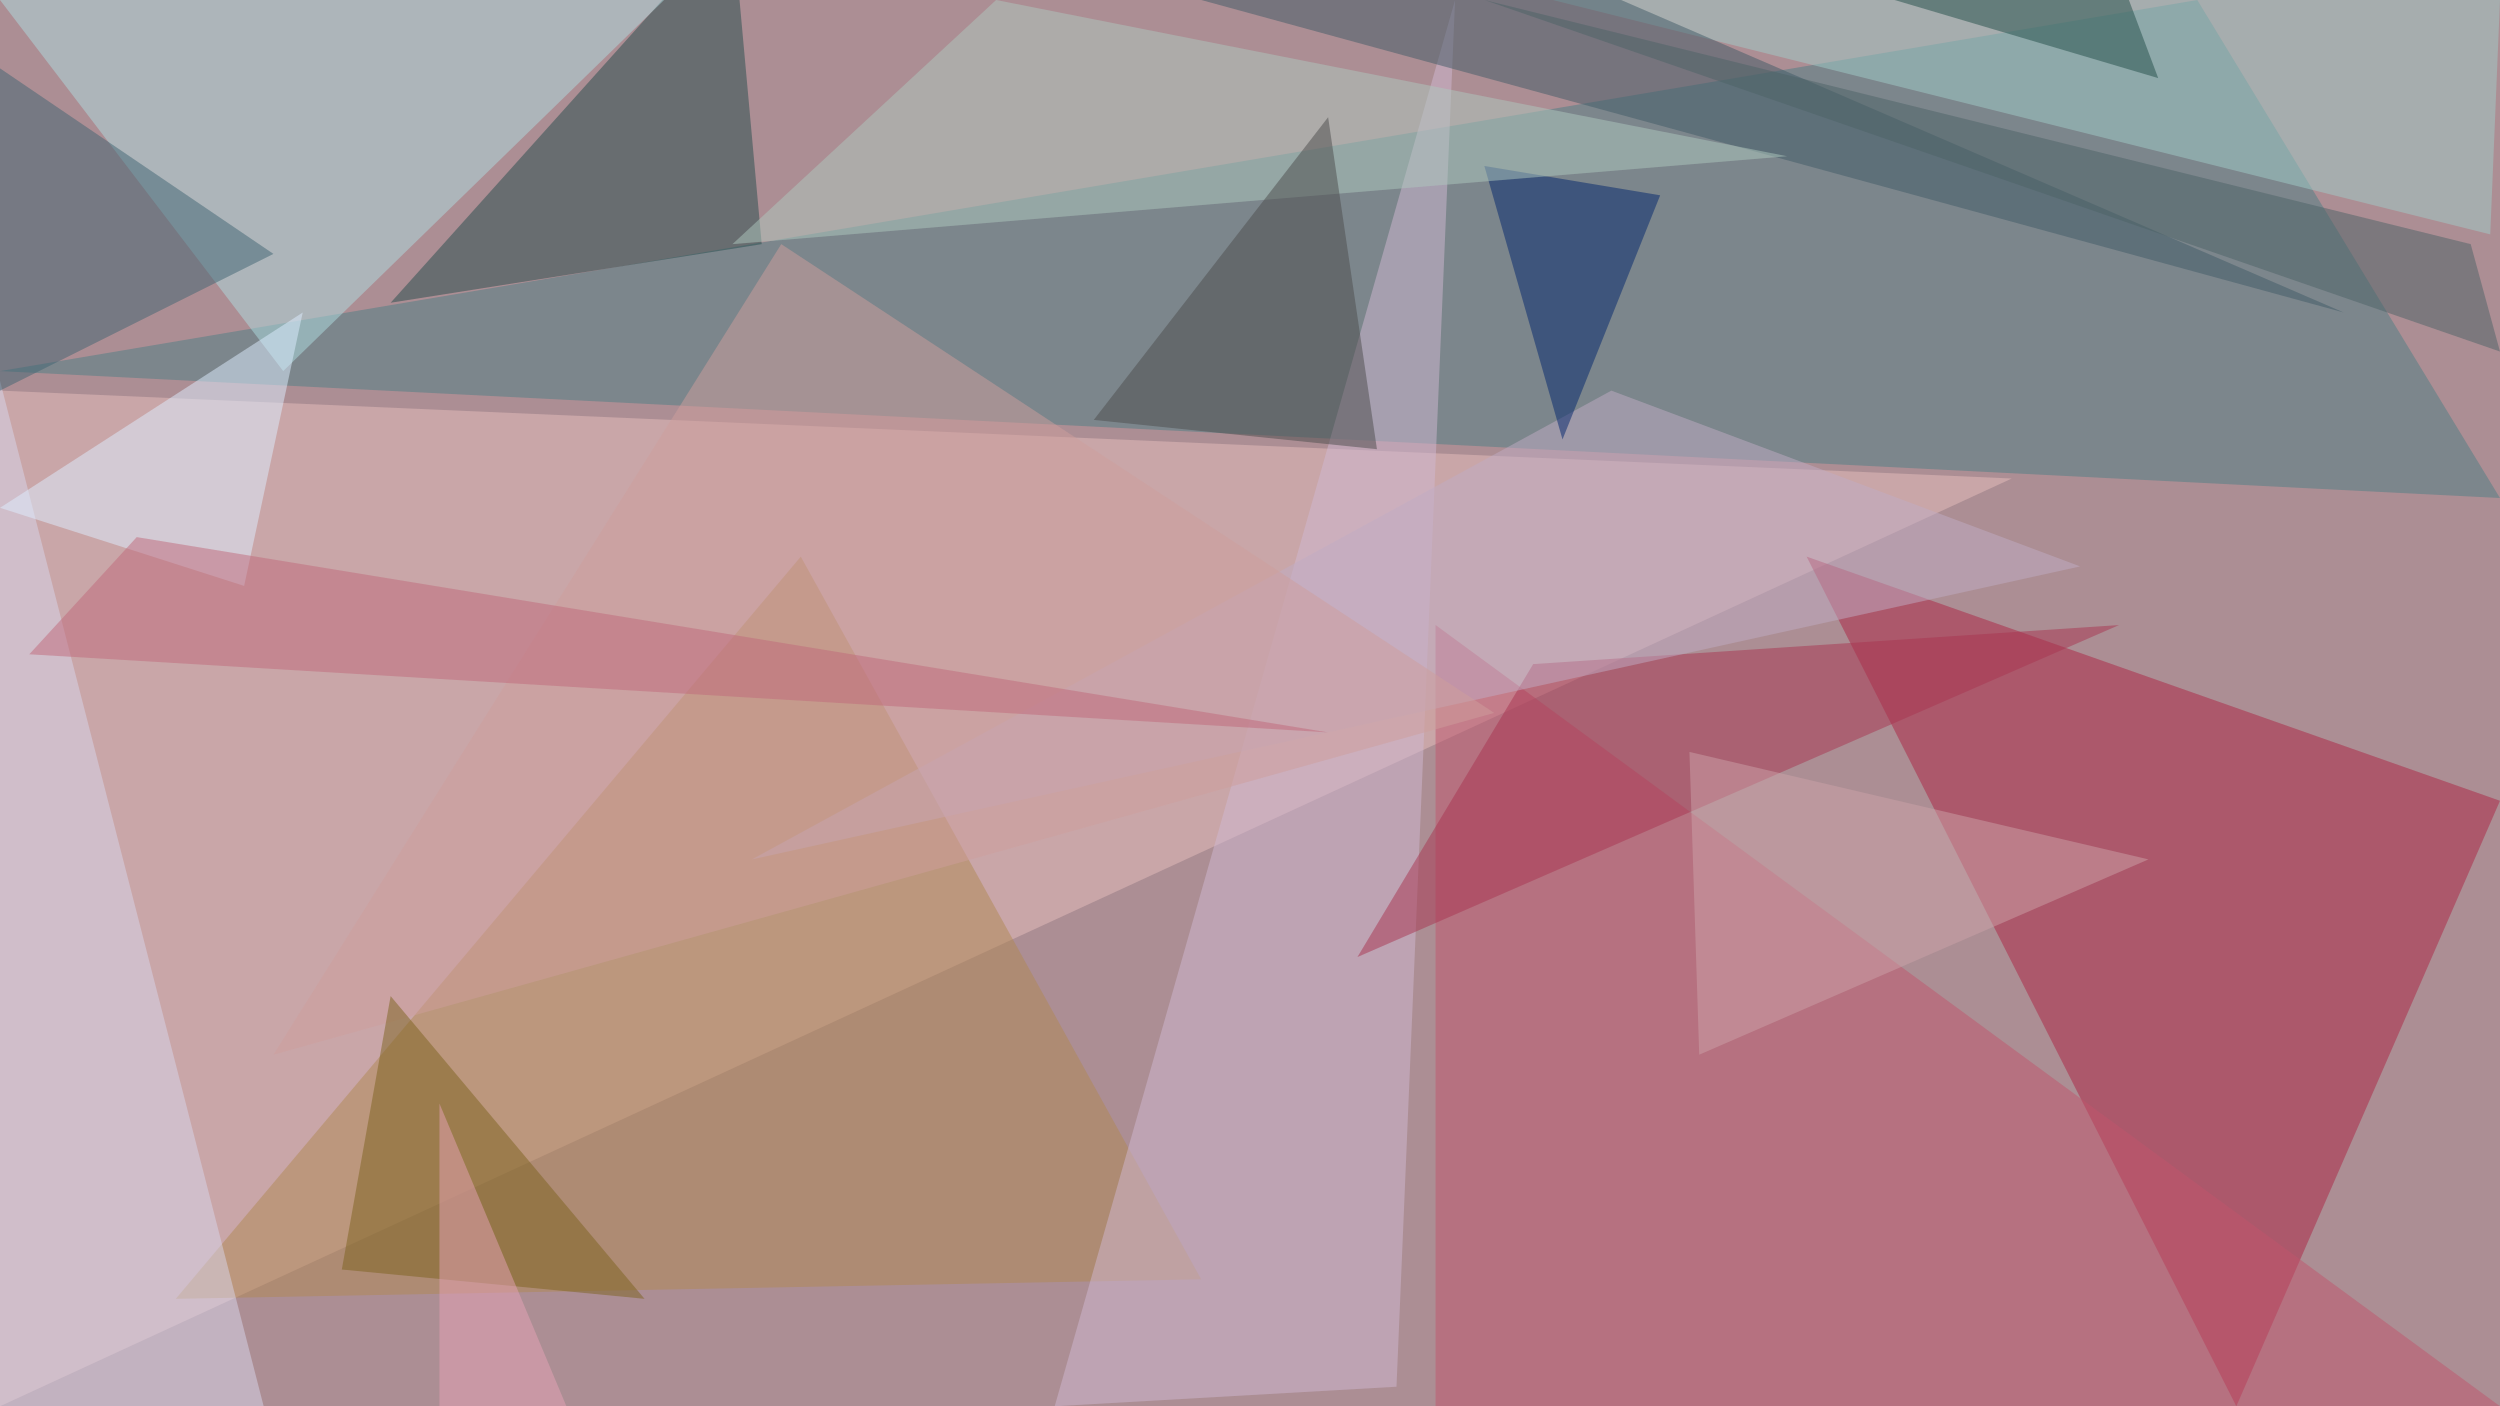 <?xml version="1.0" standalone="no"?>
<svg xmlns="http://www.w3.org/2000/svg" version="1.2" baseProfile="tiny" width="256" height="144" viewBox="0 0 256 144">
<rect x="0" y="0" width="256" height="144" id="0" fill="rgb(172,142,148)" fill-opacity="1" />
<polygon points="0,40 206,49 0,144" id="1" fill="rgb(229,190,187)" fill-opacity="0.502" />
<polygon points="0,38 256,51 225,0" id="2" fill="rgb(77,126,131)" fill-opacity="0.502" />
<polygon points="185,57 229,144 256,82" id="3" fill="rgb(171,35,66)" fill-opacity="0.502" />
<polygon points="82,57 123,131 18,133" id="4" fill="rgb(176,136,83)" fill-opacity="0.502" />
<polygon points="147,64 147,144 256,144" id="5" fill="rgb(191,84,109)" fill-opacity="0.502" />
<polygon points="149,0 143,142 108,144" id="6" fill="rgb(208,183,209)" fill-opacity="0.502" />
<polygon points="40,31 78,25 75,-8" id="7" fill="rgb(37,77,76)" fill-opacity="0.502" />
<polygon points="29,38 0,0 68,0" id="8" fill="rgb(173,219,224)" fill-opacity="0.502" />
<polygon points="27,144 0,144 0,39" id="9" fill="rgb(216,213,236)" fill-opacity="0.502" />
<polygon points="159,0 255,24 256,0" id="10" fill="rgb(159,204,200)" fill-opacity="0.502" />
<polygon points="166,0 123,0 240,32" id="11" fill="rgb(64,90,102)" fill-opacity="0.502" />
<polygon points="139,98 217,64 157,68" id="12" fill="rgb(168,53,80)" fill-opacity="0.502" />
<polygon points="77,88 165,40 213,58" id="13" fill="rgb(191,172,195)" fill-opacity="0.502" />
<polygon points="0,7 28,26 0,40" id="14" fill="rgb(65,100,114)" fill-opacity="0.502" />
<polygon points="153,73 80,25 28,108" id="15" fill="rgb(206,158,156)" fill-opacity="0.502" />
<polygon points="152,17 160,45 170,20" id="16" fill="rgb(0,37,109)" fill-opacity="0.502" />
<polygon points="75,25 183,16 102,0" id="17" fill="rgb(173,199,190)" fill-opacity="0.502" />
<polygon points="31,32 0,52 25,60" id="18" fill="rgb(221,238,255)" fill-opacity="0.502" />
<polygon points="141,46 112,43 136,12" id="19" fill="rgb(77,77,76)" fill-opacity="0.502" />
<polygon points="40,102 35,130 66,133" id="20" fill="rgb(125,98,30)" fill-opacity="0.502" />
<polygon points="220,88 174,108 173,77" id="21" fill="rgb(204,161,168)" fill-opacity="0.502" />
<polygon points="256,36 253,25 152,0" id="22" fill="rgb(77,98,103)" fill-opacity="0.502" />
<polygon points="14,55 3,67 136,75" id="23" fill="rgb(191,104,123)" fill-opacity="0.502" />
<polygon points="221,8 194,0 218,0" id="24" fill="rgb(35,79,73)" fill-opacity="0.502" />
<polygon points="45,113 45,144 58,144" id="25" fill="rgb(230,162,181)" fill-opacity="0.502" />
</svg>